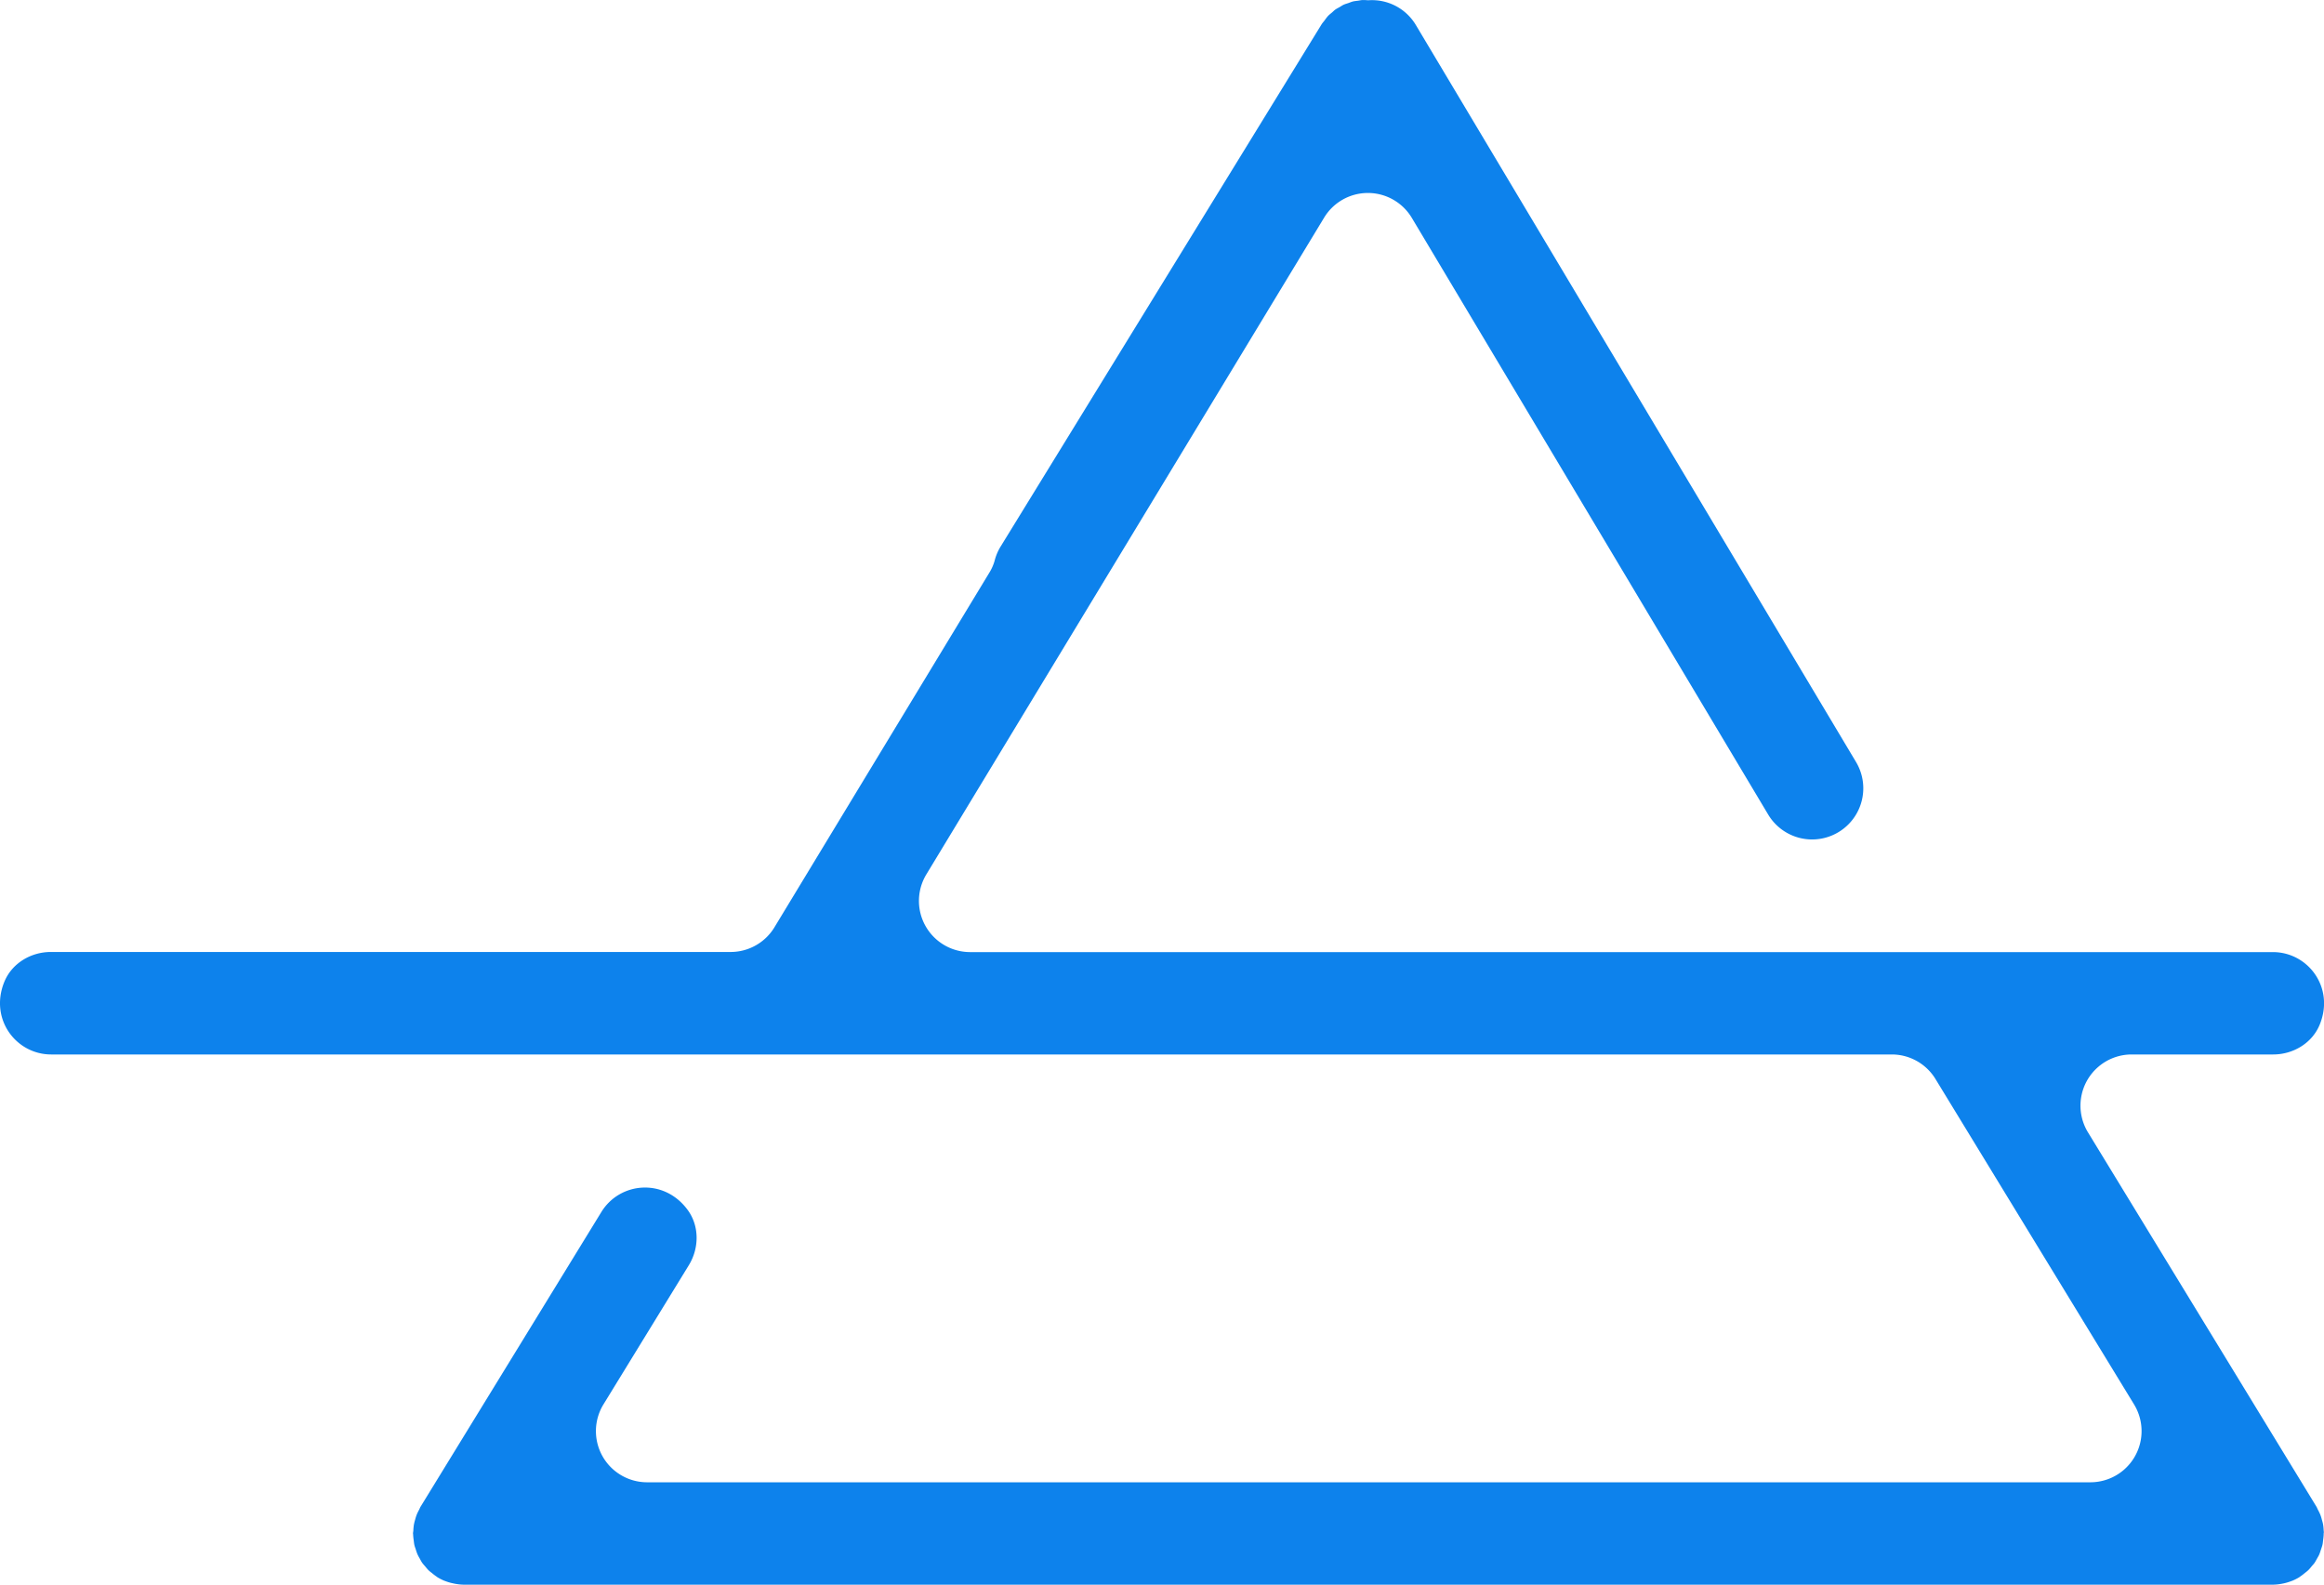 <svg id="Brand" xmlns="http://www.w3.org/2000/svg" viewBox="0 0 1024 698.22"><defs><style>.cls-1{fill:#0d82ec;}</style></defs><path class="cls-1" d="M1023.85,674.2a21,21,0,0,0-.25-2.49c-.13-.73-.34-1.43-.54-2.14a19.73,19.73,0,0,0-.64-2.07,21,21,0,0,0-1.1-2.29c-.22-.43-.37-.88-.62-1.3L920,498.92a22.56,22.56,0,0,1,19.26-34.31h62.35c8.82,0,17.18-5,20.51-13.17,6.67-16.34-5.17-31.94-20.66-31.94h-574a22.55,22.55,0,0,1-19.29-34.24L583.44,95.89a22.55,22.55,0,0,1,38.65.13l157,262.87a22.55,22.55,0,1,0,38.72-23.13L623.84,11A22.49,22.49,0,0,0,602.94.12h-.27a20.06,20.06,0,0,0-2.19-.1c-.71,0-1.4.19-2.11.29s-1.46.15-2.17.32-1.35.46-2,.69-1.4.42-2.07.72-1.24.72-1.86,1.08-1.3.68-1.91,1.11-1.1,1-1.66,1.45-1.15.93-1.66,1.48A21,21,0,0,0,583.64,9c-.45.59-.95,1.12-1.35,1.76L440.91,240.78a22.44,22.44,0,0,0-2.65,6.25,20.81,20.81,0,0,1-2.49,5.55l-94.54,156a22.57,22.57,0,0,1-19.3,10.87H22.41c-8.82,0-17.18,5-20.51,13.18C-4.77,449,7.07,464.61,22.56,464.61h811a22.57,22.57,0,0,1,19.25,10.81L940.31,618.8a22.55,22.55,0,0,1-19.25,34.31H285.13a22.55,22.55,0,0,1-19.22-34.35l37.59-61.28c4.62-7.54,4.72-17.3-.53-24.41-10.47-14.19-29.92-12.24-38,.95L185.31,663.87c-.26.43-.41.89-.64,1.34a21.18,21.18,0,0,0-1.09,2.25,20.72,20.72,0,0,0-.66,2.12,20.15,20.15,0,0,0-.53,2.1,21.47,21.47,0,0,0-.26,2.53c0,.49-.15.95-.15,1.45,0,.16.05.3.05.45a23.62,23.62,0,0,0,.25,2.52c.09.65.14,1.31.28,2s.42,1.39.65,2.09a20.85,20.85,0,0,0,.71,2.06,19.09,19.09,0,0,0,1,1.89c.36.64.67,1.29,1.08,1.88s.92,1.12,1.39,1.68.92,1.14,1.44,1.65,1,.84,1.53,1.26a22.87,22.87,0,0,0,2,1.52c.13.08.23.2.37.28a22.4,22.4,0,0,0,2.92,1.5c.15.07.32.11.48.17a21.14,21.14,0,0,0,3.34,1l1,.21a22.86,22.86,0,0,0,4,.41h796.95a22.84,22.84,0,0,0,4-.41l1-.2a23.42,23.42,0,0,0,3.4-1.06c.14,0,.28-.09.42-.15a22.09,22.09,0,0,0,2.9-1.49c.13-.08.24-.2.38-.29a21.05,21.05,0,0,0,2-1.52,18.62,18.62,0,0,0,1.53-1.26c.53-.51,1-1.08,1.45-1.64s1-1.09,1.39-1.68.72-1.24,1.08-1.87.74-1.24,1-1.89.48-1.38.71-2.07.49-1.38.65-2.09.19-1.31.28-2a23.07,23.07,0,0,0,.25-2.49c0-.16,0-.31,0-.48C1024,675.16,1023.89,674.7,1023.85,674.2Z"/></svg>